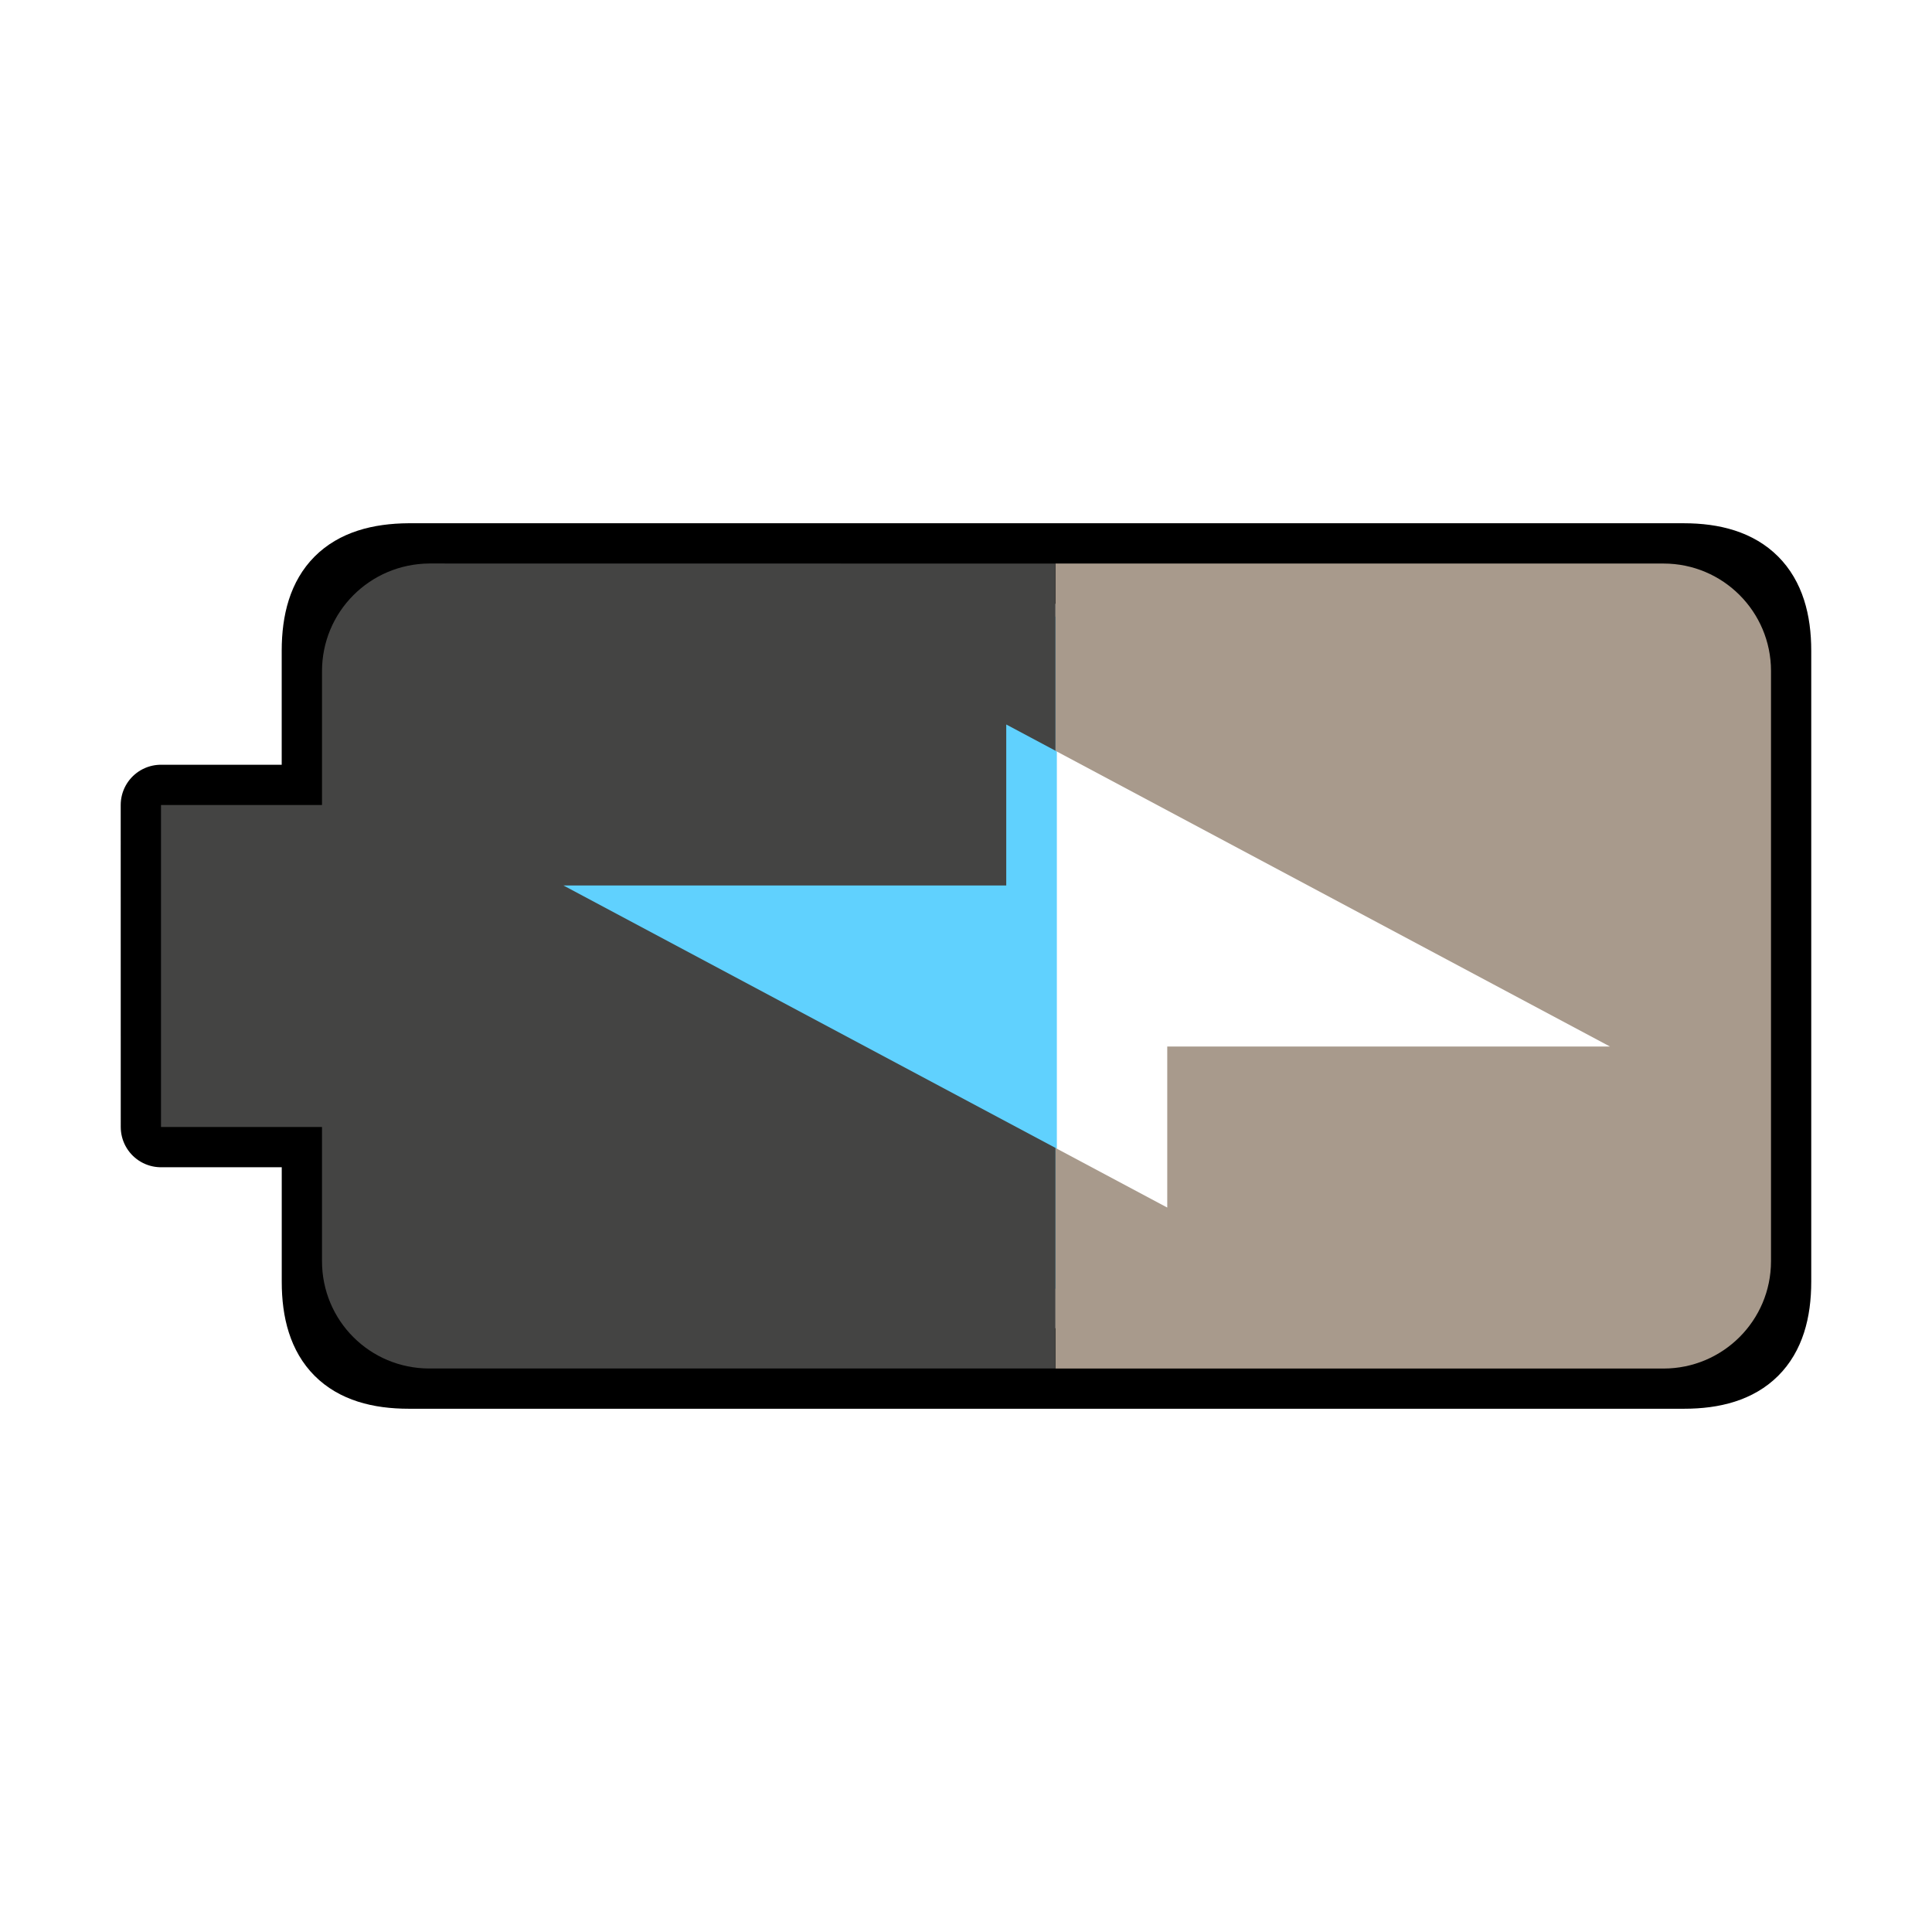 <svg version="1.1" viewBox="0 0 48 48" xmlns="http://www.w3.org/2000/svg">
  <rect x="11.183" y="15.318" width="15.074" height="16.699" fill="#60d1fe"/>
  <path d="m4 28h4l-1e-4 3.841c-3.85e-5 1.479 0.679 2.159 2.159 2.159h31.68c1.47 0 2.161-0.68 2.161-2.159v-15.672c0-1.469-0.69-2.169-2.17-2.169l-31.671-1e-4c-1.48 0.01-2.159 0.69-2.16 2.169v3.831h-4z" fill="none" stroke="#000" stroke-linejoin="round" stroke-width="2"/>
  <g transform="rotate(-90,24,24)">
    <path d="m19.48 26.223h-5.481v15.107c0 1.47 1.189 2.67 2.668 2.67h14.664c1.469 0 2.668-1.19 2.668-2.67v-15.107h-4.652l-7.348 13.777v-11h-4z" fill="#a89a8c"/>
    <path d="m20 4v4h-3.332c-1.479 0-2.668 1.188-2.668 2.668v15.555h5.481l6.519-12.223v11h4l-.652 1.223h4.65l.002-15.555c-.01-1.48-1.199-2.668-2.678-2.668h-3.322v-4z" fill="#444443"/>
  </g>
</svg>

